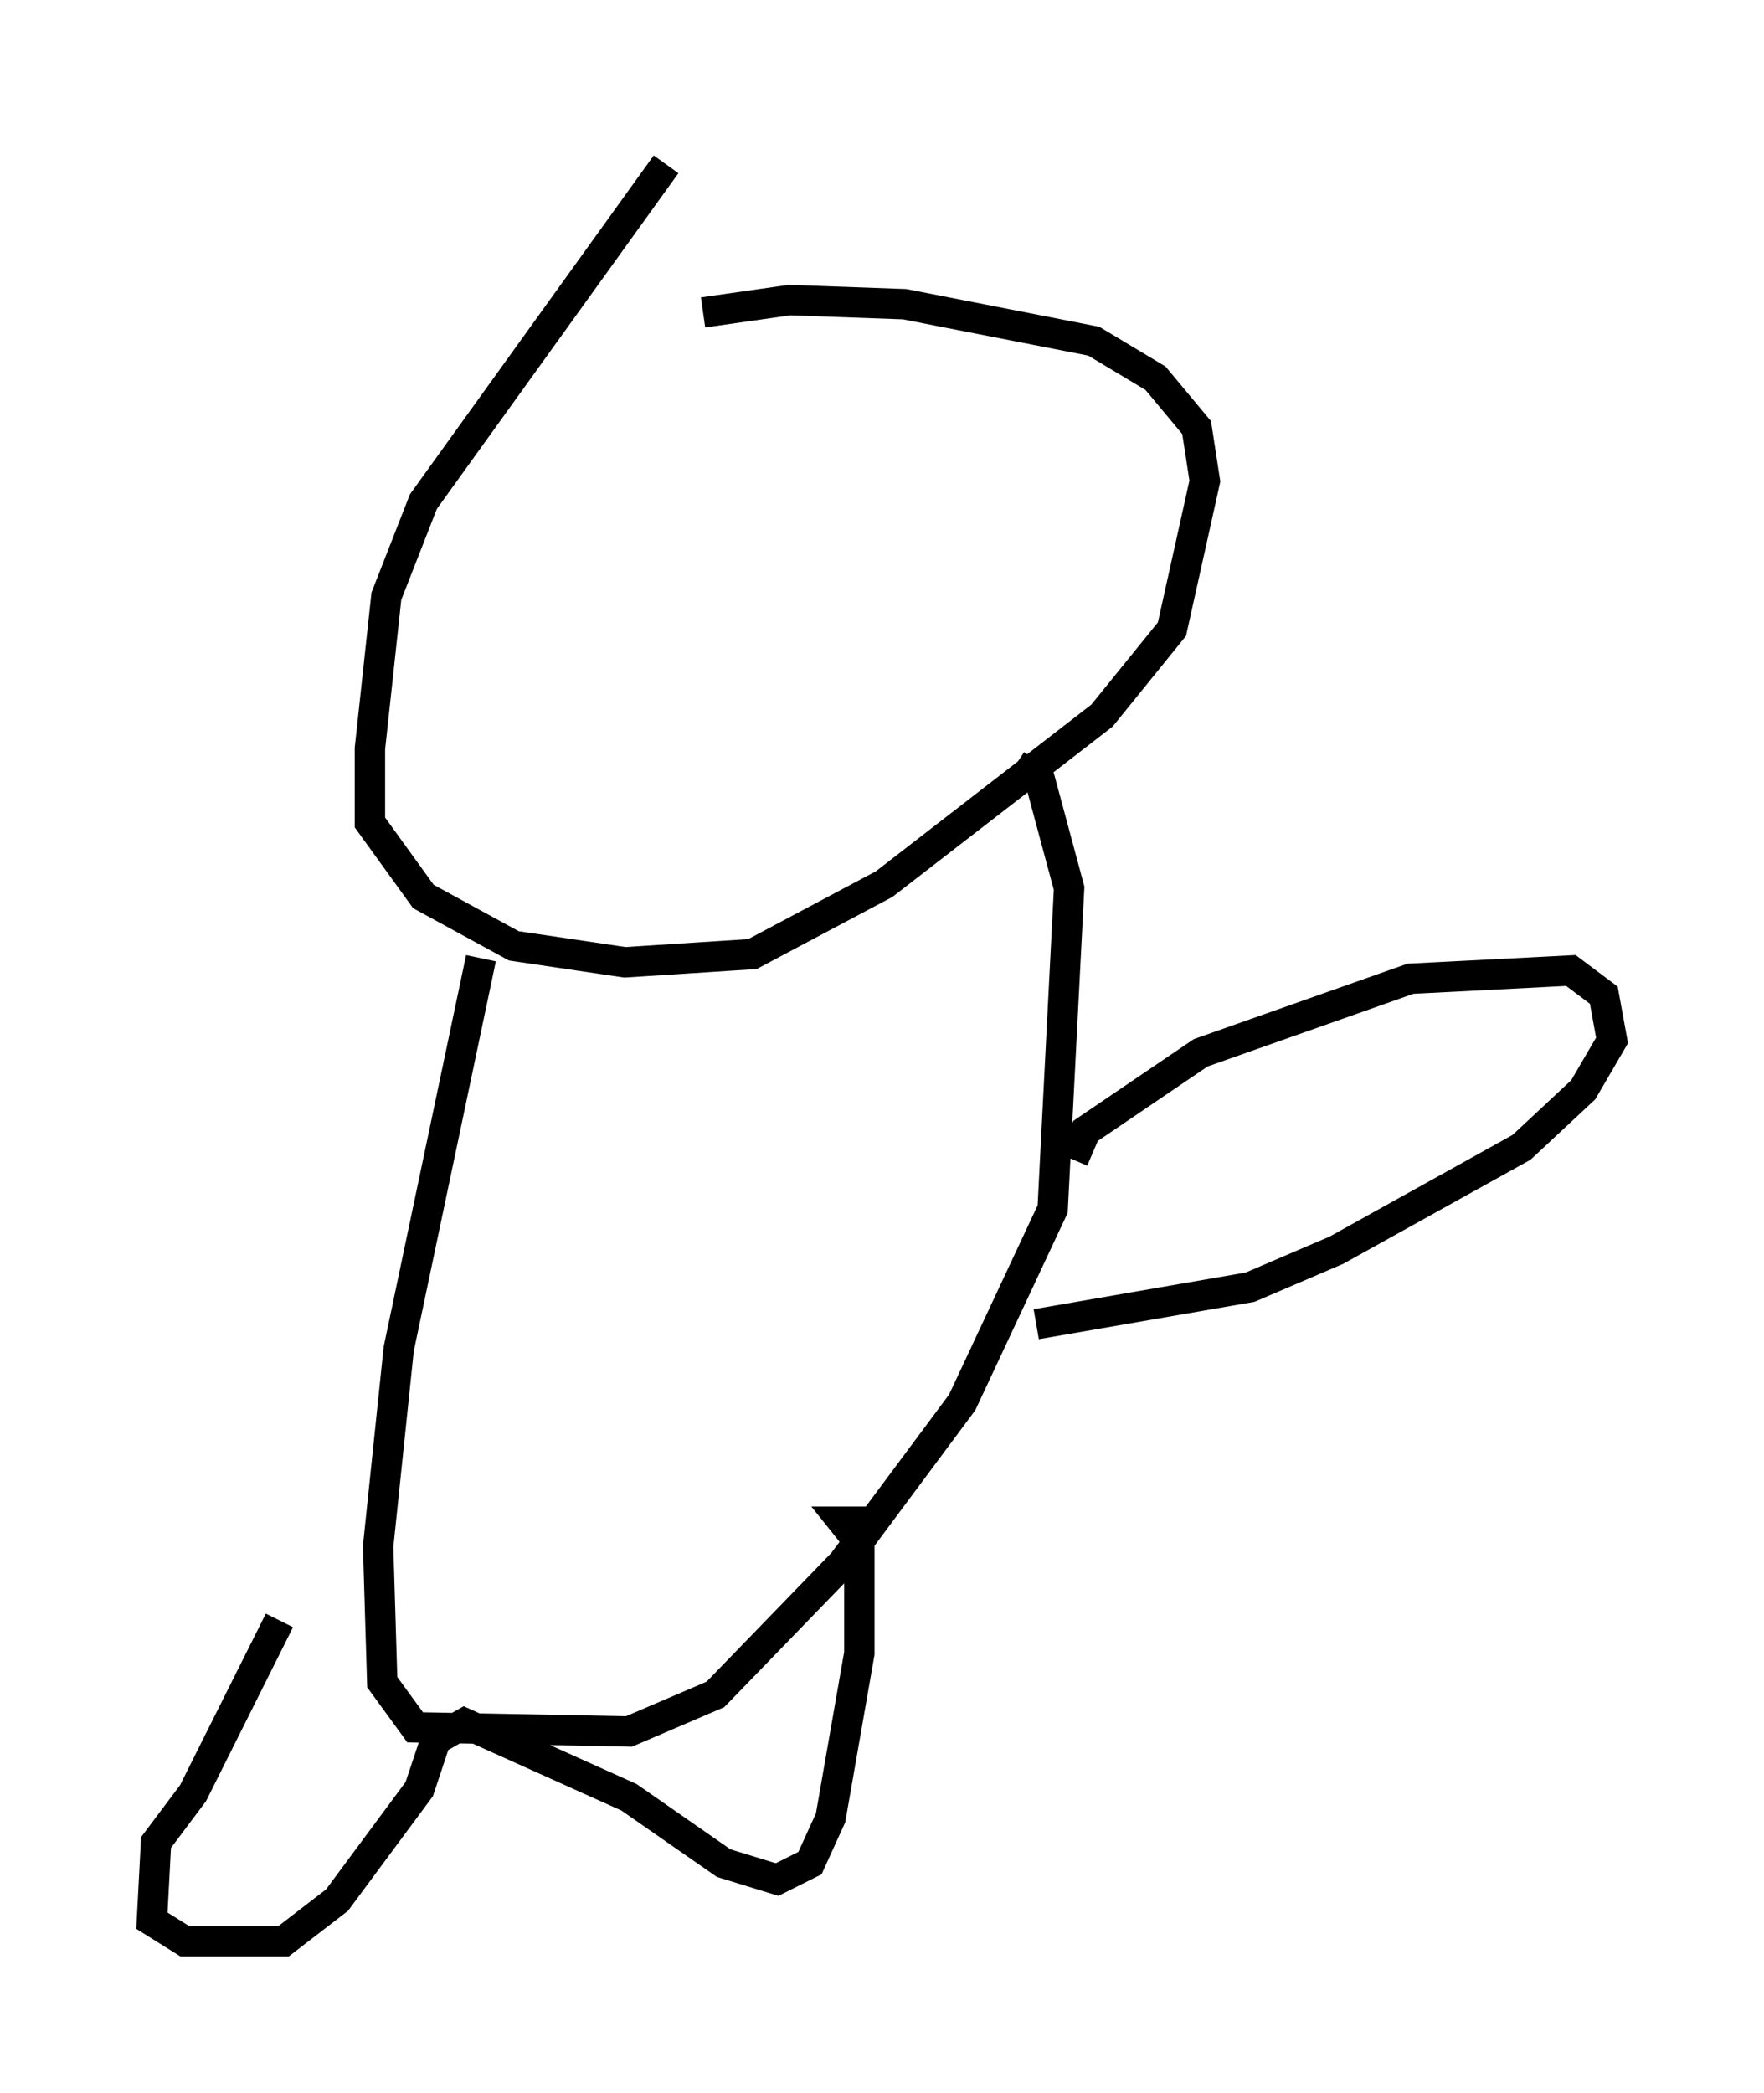 <?xml version="1.0" encoding="utf-8" ?>
<svg baseProfile="full" height="68.863" version="1.1" width="58.037" xmlns="http://www.w3.org/2000/svg" xmlns:ev="http://www.w3.org/2001/xml-events" xmlns:xlink="http://www.w3.org/1999/xlink"><defs /><rect fill="white" height="68.863" width="58.037" x="0" y="0" /><path d="M23.538, 5 m-1.624, 0.406 l-7.984, 11.096 -1.218, 3.112 l-0.541, 5.007 0.0, 2.436 l1.759, 2.436 2.977, 1.624 l3.654, 0.541 4.195, -0.271 l4.33, -2.3 7.172, -5.548 l2.3, -2.842 1.083, -4.871 l-0.271, -1.759 -1.353, -1.624 l-2.03, -1.218 -6.225, -1.218 l-3.789, -0.135 -2.842, 0.406 m-7.307, 21.245 l-2.706, 12.855 -0.677, 6.495 l0.135, 4.465 1.083, 1.488 l7.036, 0.135 2.842, -1.218 l4.195, -4.33 3.924, -5.277 l2.977, -6.36 0.541, -10.555 l-0.947, -3.518 -0.812, -0.541 m-24.222, 28.146 l-2.842, 5.683 -1.218, 1.624 l-0.135, 2.571 1.083, 0.677 l3.248, 0.0 1.759, -1.353 l2.706, -3.654 0.541, -1.624 l0.947, -0.541 5.413, 2.436 l3.112, 2.165 1.759, 0.541 l1.083, -0.541 0.677, -1.488 l0.947, -5.413 0.0, -3.654 l-0.541, -0.677 1.083, 0.0 m6.495, -11.908 l0.406, -0.947 3.789, -2.571 l6.901, -2.436 5.277, -0.271 l1.083, 0.812 0.271, 1.488 l-0.947, 1.624 -2.03, 1.894 l-6.089, 3.383 -2.842, 1.218 l-7.036, 1.218 " fill="none" stroke="black" stroke-width="1" /></svg>